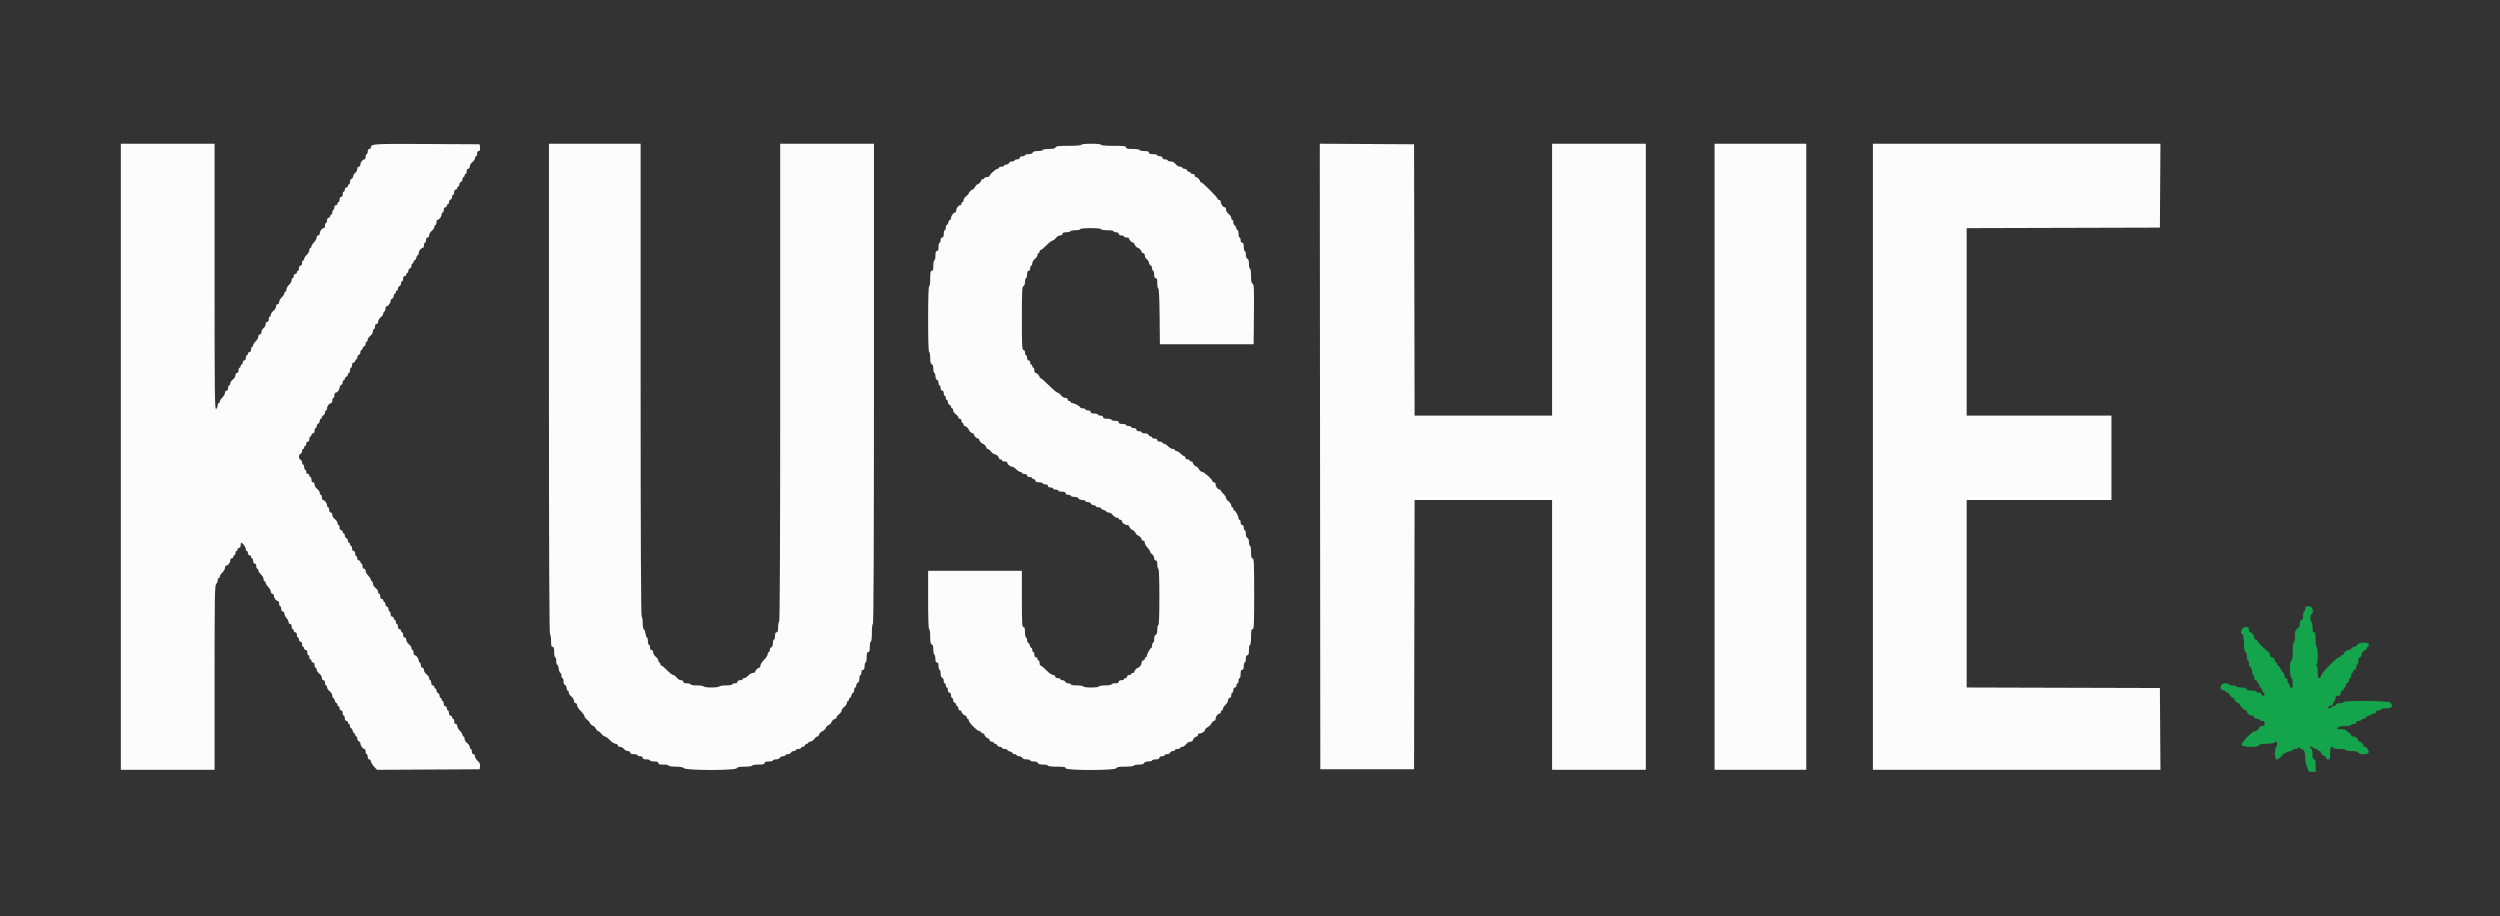 <svg id="svg" version="1.1" xmlns="http://www.w3.org/2000/svg" xmlns:xlink="http://www.w3.org/1999/xlink" width="400" height="146.64" viewBox="0, 0, 400,146.64"><rect x="0" y="0" width="400" height="146.64" fill="#333333" stroke="none"/><g id="svgg"><path id="path0" d="M19.333 73.083 L 19.333 123.167 26.833 123.167 L 34.333 123.167 34.333 108.429 C 34.333 95.550,34.365 93.659,34.583 93.440 C 34.721 93.303,34.833 93.035,34.833 92.845 C 34.833 92.655,34.908 92.500,35.000 92.500 C 35.092 92.500,35.167 92.384,35.167 92.242 C 35.167 92.100,35.354 91.810,35.583 91.598 C 35.813 91.386,36.000 91.052,36.000 90.856 C 36.000 90.660,36.080 90.500,36.179 90.500 C 36.473 90.500,36.833 90.048,36.833 89.679 C 36.833 89.483,36.942 89.333,37.083 89.333 C 37.221 89.333,37.333 89.221,37.333 89.083 C 37.333 88.946,37.408 88.833,37.500 88.833 C 37.592 88.833,37.667 88.683,37.667 88.500 C 37.667 88.317,37.742 88.167,37.833 88.167 C 37.925 88.167,38.000 88.054,38.000 87.917 C 38.000 87.779,38.112 87.667,38.250 87.667 C 38.406 87.667,38.500 87.509,38.500 87.250 C 38.500 87.021,38.537 86.833,38.583 86.833 C 38.804 86.833,39.333 87.539,39.333 87.833 C 39.333 88.017,39.408 88.167,39.500 88.167 C 39.592 88.167,39.667 88.317,39.667 88.500 C 39.667 88.685,39.778 88.833,39.917 88.833 C 40.054 88.833,40.167 88.946,40.167 89.083 C 40.167 89.221,40.242 89.333,40.333 89.333 C 40.425 89.333,40.500 89.521,40.500 89.750 C 40.500 90.009,40.594 90.167,40.750 90.167 C 40.906 90.167,41.000 90.324,41.000 90.583 C 41.000 90.813,41.075 91.000,41.167 91.000 C 41.258 91.000,41.333 91.116,41.333 91.258 C 41.333 91.400,41.521 91.690,41.750 91.902 C 41.979 92.114,42.167 92.448,42.167 92.644 C 42.167 92.840,42.242 93.000,42.333 93.000 C 42.425 93.000,42.500 93.109,42.500 93.242 C 42.500 93.376,42.688 93.672,42.917 93.902 C 43.146 94.131,43.333 94.472,43.333 94.659 C 43.333 94.851,43.443 95.000,43.583 95.000 C 43.725 95.000,43.833 95.149,43.833 95.345 C 43.833 95.714,44.194 96.167,44.488 96.167 C 44.586 96.167,44.667 96.354,44.667 96.583 C 44.667 96.813,44.742 97.000,44.833 97.000 C 44.925 97.000,45.000 97.188,45.000 97.417 C 45.000 97.676,45.094 97.833,45.250 97.833 C 45.391 97.833,45.500 97.982,45.500 98.174 C 45.500 98.361,45.650 98.675,45.833 98.872 C 46.017 99.069,46.167 99.365,46.167 99.531 C 46.167 99.697,46.279 99.833,46.417 99.833 C 46.572 99.833,46.667 99.991,46.667 100.250 C 46.667 100.479,46.742 100.667,46.833 100.667 C 46.925 100.667,47.000 100.779,47.000 100.917 C 47.000 101.054,47.112 101.167,47.250 101.167 C 47.406 101.167,47.500 101.324,47.500 101.583 C 47.500 101.813,47.575 102.000,47.667 102.000 C 47.758 102.000,47.833 102.150,47.833 102.333 C 47.833 102.519,47.944 102.667,48.083 102.667 C 48.239 102.667,48.333 102.824,48.333 103.083 C 48.333 103.313,48.408 103.500,48.500 103.500 C 48.592 103.500,48.667 103.612,48.667 103.750 C 48.667 103.888,48.779 104.000,48.917 104.000 C 49.072 104.000,49.167 104.157,49.167 104.417 C 49.167 104.646,49.242 104.833,49.333 104.833 C 49.425 104.833,49.500 104.983,49.500 105.167 C 49.500 105.350,49.575 105.500,49.667 105.500 C 49.758 105.500,49.833 105.612,49.833 105.750 C 49.833 105.888,49.946 106.000,50.083 106.000 C 50.239 106.000,50.333 106.157,50.333 106.417 C 50.333 106.646,50.408 106.833,50.500 106.833 C 50.592 106.833,50.667 106.973,50.667 107.143 C 50.667 107.314,50.854 107.594,51.083 107.766 C 51.313 107.939,51.500 108.249,51.500 108.456 C 51.500 108.680,51.601 108.833,51.750 108.833 C 51.906 108.833,52.000 108.991,52.000 109.250 C 52.000 109.479,52.075 109.667,52.167 109.667 C 52.258 109.667,52.333 109.806,52.333 109.977 C 52.333 110.147,52.521 110.427,52.750 110.600 C 52.979 110.772,53.167 111.082,53.167 111.290 C 53.167 111.497,53.234 111.667,53.315 111.667 C 53.397 111.667,53.511 111.854,53.568 112.083 C 53.626 112.313,53.747 112.500,53.837 112.500 C 53.926 112.500,54.000 112.612,54.000 112.750 C 54.000 112.888,54.075 113.000,54.167 113.000 C 54.258 113.000,54.333 113.150,54.333 113.333 C 54.333 113.519,54.444 113.667,54.583 113.667 C 54.739 113.667,54.833 113.824,54.833 114.083 C 54.833 114.313,54.908 114.500,55.000 114.500 C 55.092 114.500,55.167 114.688,55.167 114.917 C 55.167 115.176,55.261 115.333,55.417 115.333 C 55.554 115.333,55.667 115.446,55.667 115.583 C 55.667 115.721,55.742 115.833,55.833 115.833 C 55.925 115.833,56.000 115.983,56.000 116.167 C 56.000 116.350,56.074 116.500,56.163 116.500 C 56.253 116.500,56.374 116.687,56.432 116.917 C 56.489 117.146,56.603 117.333,56.685 117.333 C 56.766 117.333,56.833 117.446,56.833 117.583 C 56.833 117.721,56.908 117.833,57.000 117.833 C 57.092 117.833,57.167 117.986,57.167 118.172 C 57.167 118.358,57.279 118.554,57.417 118.606 C 57.554 118.659,57.669 118.826,57.672 118.976 C 57.679 119.322,58.060 119.833,58.310 119.833 C 58.415 119.833,58.500 120.021,58.500 120.250 C 58.500 120.479,58.575 120.667,58.667 120.667 C 58.758 120.667,58.833 120.854,58.833 121.083 C 58.833 121.343,58.928 121.500,59.083 121.500 C 59.221 121.500,59.333 121.633,59.333 121.796 C 59.333 121.959,59.555 122.335,59.825 122.631 L 60.317 123.170 68.534 123.127 L 76.750 123.083 76.805 122.600 C 76.846 122.245,76.746 122.019,76.430 121.747 C 76.194 121.544,76.000 121.218,76.000 121.022 C 76.000 120.817,75.894 120.667,75.750 120.667 C 75.594 120.667,75.500 120.509,75.500 120.250 C 75.500 120.021,75.425 119.833,75.333 119.833 C 75.242 119.833,75.167 119.694,75.167 119.523 C 75.167 119.353,74.979 119.073,74.750 118.900 C 74.521 118.728,74.333 118.418,74.333 118.210 C 74.333 118.003,74.258 117.833,74.167 117.833 C 74.075 117.833,74.000 117.724,74.000 117.591 C 74.000 117.458,73.813 117.161,73.583 116.932 C 73.354 116.703,73.167 116.362,73.167 116.174 C 73.167 115.982,73.057 115.833,72.917 115.833 C 72.761 115.833,72.667 115.676,72.667 115.417 C 72.667 115.188,72.592 115.000,72.500 115.000 C 72.408 115.000,72.333 114.888,72.333 114.750 C 72.333 114.612,72.221 114.500,72.083 114.500 C 71.928 114.500,71.833 114.343,71.833 114.083 C 71.833 113.854,71.758 113.667,71.667 113.667 C 71.575 113.667,71.500 113.517,71.500 113.333 C 71.500 113.148,71.389 113.000,71.250 113.000 C 71.094 113.000,71.000 112.843,71.000 112.583 C 71.000 112.354,70.925 112.167,70.833 112.167 C 70.742 112.167,70.667 112.054,70.667 111.917 C 70.667 111.779,70.592 111.667,70.500 111.667 C 70.408 111.667,70.333 111.514,70.333 111.328 C 70.333 111.142,70.221 110.946,70.083 110.894 C 69.946 110.841,69.833 110.656,69.833 110.482 C 69.833 110.309,69.758 110.167,69.667 110.167 C 69.575 110.167,69.500 110.054,69.500 109.917 C 69.500 109.779,69.387 109.667,69.250 109.667 C 69.094 109.667,69.000 109.509,69.000 109.250 C 69.000 109.021,68.925 108.833,68.833 108.833 C 68.742 108.833,68.667 108.694,68.667 108.523 C 68.667 108.353,68.479 108.073,68.250 107.900 C 68.021 107.728,67.833 107.418,67.833 107.210 C 67.833 106.986,67.732 106.833,67.583 106.833 C 67.428 106.833,67.333 106.676,67.333 106.417 C 67.333 106.188,67.258 106.000,67.167 106.000 C 67.075 106.000,66.998 105.869,66.995 105.708 C 66.988 105.348,66.613 104.833,66.357 104.833 C 66.252 104.833,66.167 104.646,66.167 104.417 C 66.167 104.188,66.092 104.000,66.000 104.000 C 65.908 104.000,65.833 103.861,65.833 103.690 C 65.833 103.520,65.646 103.239,65.417 103.067 C 65.187 102.895,65.000 102.585,65.000 102.377 C 65.000 102.153,64.899 102.000,64.750 102.000 C 64.594 102.000,64.500 101.843,64.500 101.583 C 64.500 101.354,64.425 101.167,64.333 101.167 C 64.242 101.167,64.167 101.054,64.167 100.917 C 64.167 100.779,64.054 100.667,63.917 100.667 C 63.761 100.667,63.667 100.509,63.667 100.250 C 63.667 100.021,63.592 99.833,63.500 99.833 C 63.408 99.833,63.333 99.683,63.333 99.500 C 63.333 99.317,63.258 99.167,63.167 99.167 C 63.075 99.167,63.000 99.054,63.000 98.917 C 63.000 98.779,62.887 98.667,62.750 98.667 C 62.594 98.667,62.500 98.509,62.500 98.250 C 62.500 98.021,62.425 97.833,62.333 97.833 C 62.242 97.833,62.167 97.681,62.167 97.495 C 62.167 97.309,62.054 97.113,61.917 97.060 C 61.779 97.008,61.667 96.822,61.667 96.649 C 61.667 96.475,61.592 96.333,61.500 96.333 C 61.408 96.333,61.333 96.221,61.333 96.083 C 61.333 95.946,61.221 95.833,61.083 95.833 C 60.928 95.833,60.833 95.676,60.833 95.417 C 60.833 95.188,60.758 95.000,60.667 95.000 C 60.575 95.000,60.500 94.861,60.500 94.690 C 60.500 94.520,60.313 94.239,60.083 94.067 C 59.854 93.895,59.667 93.585,59.667 93.377 C 59.667 93.170,59.592 93.000,59.500 93.000 C 59.408 93.000,59.333 92.891,59.333 92.758 C 59.333 92.624,59.146 92.328,58.917 92.098 C 58.688 91.869,58.500 91.528,58.500 91.341 C 58.500 91.149,58.391 91.000,58.250 91.000 C 58.094 91.000,58.000 90.843,58.000 90.583 C 58.000 90.354,57.925 90.167,57.833 90.167 C 57.742 90.167,57.667 90.054,57.667 89.917 C 57.667 89.779,57.554 89.667,57.417 89.667 C 57.278 89.667,57.167 89.519,57.167 89.333 C 57.167 89.150,57.092 89.000,57.000 89.000 C 56.908 89.000,56.833 88.813,56.833 88.583 C 56.833 88.324,56.739 88.167,56.583 88.167 C 56.428 88.167,56.333 88.009,56.333 87.750 C 56.333 87.521,56.258 87.333,56.167 87.333 C 56.075 87.333,56.000 87.221,56.000 87.083 C 56.000 86.946,55.925 86.833,55.833 86.833 C 55.742 86.833,55.667 86.691,55.667 86.518 C 55.667 86.344,55.554 86.159,55.417 86.106 C 55.279 86.054,55.167 85.858,55.167 85.672 C 55.167 85.486,55.092 85.333,55.000 85.333 C 54.908 85.333,54.833 85.221,54.833 85.083 C 54.833 84.946,54.721 84.833,54.583 84.833 C 54.428 84.833,54.333 84.676,54.333 84.417 C 54.333 84.188,54.258 84.000,54.167 84.000 C 54.075 84.000,54.000 83.861,54.000 83.690 C 54.000 83.520,53.813 83.239,53.583 83.067 C 53.354 82.895,53.167 82.585,53.167 82.377 C 53.167 82.153,53.065 82.000,52.917 82.000 C 52.761 82.000,52.667 81.843,52.667 81.583 C 52.667 81.354,52.592 81.167,52.500 81.167 C 52.408 81.167,52.331 81.035,52.328 80.875 C 52.321 80.515,51.946 80.000,51.690 80.000 C 51.585 80.000,51.500 79.813,51.500 79.583 C 51.500 79.354,51.425 79.167,51.333 79.167 C 51.242 79.167,51.167 79.027,51.167 78.857 C 51.167 78.686,50.979 78.406,50.750 78.234 C 50.521 78.061,50.333 77.751,50.333 77.544 C 50.333 77.320,50.232 77.167,50.083 77.167 C 49.928 77.167,49.833 77.009,49.833 76.750 C 49.833 76.521,49.758 76.333,49.667 76.333 C 49.575 76.333,49.500 76.221,49.500 76.083 C 49.500 75.946,49.387 75.833,49.250 75.833 C 49.111 75.833,49.000 75.685,49.000 75.500 C 49.000 75.317,48.925 75.167,48.833 75.167 C 48.742 75.167,48.667 74.979,48.667 74.750 C 48.667 74.521,48.592 74.333,48.500 74.333 C 48.408 74.333,48.333 74.181,48.333 73.995 C 48.333 73.809,48.221 73.613,48.083 73.560 C 47.946 73.508,47.833 73.293,47.833 73.083 C 47.833 72.874,47.946 72.659,48.083 72.606 C 48.221 72.554,48.333 72.358,48.333 72.172 C 48.333 71.986,48.408 71.833,48.500 71.833 C 48.592 71.833,48.667 71.721,48.667 71.583 C 48.667 71.446,48.742 71.333,48.833 71.333 C 48.925 71.333,49.000 71.183,49.000 71.000 C 49.000 70.815,49.111 70.667,49.250 70.667 C 49.406 70.667,49.500 70.509,49.500 70.250 C 49.500 70.021,49.575 69.833,49.667 69.833 C 49.758 69.833,49.833 69.721,49.833 69.583 C 49.833 69.446,49.946 69.333,50.083 69.333 C 50.239 69.333,50.333 69.176,50.333 68.917 C 50.333 68.688,50.408 68.500,50.500 68.500 C 50.592 68.500,50.667 68.358,50.667 68.184 C 50.667 68.011,50.779 67.826,50.917 67.773 C 51.054 67.720,51.167 67.525,51.167 67.339 C 51.167 67.152,51.242 67.000,51.333 67.000 C 51.425 67.000,51.500 66.896,51.500 66.768 C 51.500 66.640,51.612 66.492,51.750 66.440 C 51.887 66.387,52.000 66.191,52.000 66.005 C 52.000 65.819,52.075 65.667,52.167 65.667 C 52.258 65.667,52.333 65.511,52.333 65.321 C 52.333 64.952,52.694 64.500,52.988 64.500 C 53.086 64.500,53.167 64.313,53.167 64.083 C 53.167 63.854,53.242 63.667,53.333 63.667 C 53.425 63.667,53.500 63.479,53.500 63.250 C 53.500 63.021,53.580 62.833,53.679 62.833 C 53.967 62.833,54.333 62.384,54.333 62.030 C 54.333 61.850,54.446 61.659,54.583 61.606 C 54.721 61.554,54.833 61.358,54.833 61.172 C 54.833 60.986,54.908 60.833,55.000 60.833 C 55.092 60.833,55.167 60.729,55.167 60.601 C 55.167 60.473,55.279 60.326,55.417 60.273 C 55.554 60.220,55.667 60.062,55.667 59.922 C 55.667 59.782,55.742 59.667,55.833 59.667 C 55.925 59.667,56.000 59.479,56.000 59.250 C 56.000 59.021,56.075 58.833,56.167 58.833 C 56.258 58.833,56.333 58.646,56.333 58.417 C 56.333 58.157,56.428 58.000,56.583 58.000 C 56.721 58.000,56.833 57.887,56.833 57.750 C 56.833 57.612,56.908 57.500,57.000 57.500 C 57.092 57.500,57.167 57.358,57.167 57.184 C 57.167 57.011,57.279 56.826,57.417 56.773 C 57.554 56.720,57.667 56.525,57.667 56.339 C 57.667 56.152,57.742 56.000,57.833 56.000 C 57.925 56.000,58.000 55.896,58.000 55.768 C 58.000 55.640,58.112 55.492,58.250 55.440 C 58.387 55.387,58.500 55.191,58.500 55.005 C 58.500 54.819,58.575 54.667,58.667 54.667 C 58.758 54.667,58.833 54.527,58.833 54.357 C 58.833 54.186,59.021 53.906,59.250 53.734 C 59.479 53.561,59.667 53.251,59.667 53.044 C 59.667 52.836,59.742 52.667,59.833 52.667 C 59.925 52.667,60.000 52.479,60.000 52.250 C 60.000 51.991,60.094 51.833,60.250 51.833 C 60.399 51.833,60.500 51.680,60.500 51.456 C 60.500 51.249,60.687 50.939,60.917 50.766 C 61.146 50.594,61.333 50.314,61.333 50.143 C 61.333 49.973,61.408 49.833,61.500 49.833 C 61.592 49.833,61.667 49.646,61.667 49.417 C 61.667 49.188,61.752 49.000,61.857 49.000 C 62.107 49.000,62.488 48.488,62.495 48.143 C 62.498 47.992,62.612 47.826,62.750 47.773 C 62.887 47.720,63.000 47.525,63.000 47.339 C 63.000 47.152,63.075 47.000,63.167 47.000 C 63.258 47.000,63.333 46.887,63.333 46.750 C 63.333 46.612,63.408 46.500,63.500 46.500 C 63.592 46.500,63.667 46.358,63.667 46.184 C 63.667 46.011,63.779 45.826,63.917 45.773 C 64.054 45.720,64.167 45.525,64.167 45.339 C 64.167 45.152,64.242 45.000,64.333 45.000 C 64.425 45.000,64.500 44.813,64.500 44.583 C 64.500 44.324,64.594 44.167,64.750 44.167 C 64.887 44.167,65.000 44.054,65.000 43.917 C 65.000 43.779,65.075 43.667,65.167 43.667 C 65.258 43.667,65.333 43.525,65.333 43.351 C 65.333 43.178,65.446 42.992,65.583 42.940 C 65.721 42.887,65.833 42.691,65.833 42.505 C 65.833 42.319,65.908 42.167,66.000 42.167 C 66.092 42.167,66.167 42.054,66.167 41.917 C 66.167 41.779,66.240 41.667,66.330 41.667 C 66.420 41.667,66.541 41.479,66.598 41.250 C 66.656 41.021,66.770 40.833,66.851 40.833 C 66.933 40.833,67.000 40.678,67.000 40.488 C 67.000 40.119,67.361 39.667,67.655 39.667 C 67.753 39.667,67.833 39.479,67.833 39.250 C 67.833 39.021,67.908 38.833,68.000 38.833 C 68.092 38.833,68.167 38.646,68.167 38.417 C 68.167 38.157,68.261 38.000,68.417 38.000 C 68.565 38.000,68.667 37.847,68.667 37.623 C 68.667 37.415,68.854 37.105,69.083 36.933 C 69.313 36.761,69.500 36.480,69.500 36.310 C 69.500 36.139,69.575 36.000,69.667 36.000 C 69.758 36.000,69.833 35.813,69.833 35.583 C 69.833 35.354,69.919 35.167,70.023 35.167 C 70.279 35.167,70.655 34.652,70.661 34.292 C 70.664 34.131,70.742 34.000,70.833 34.000 C 70.925 34.000,71.000 33.813,71.000 33.583 C 71.000 33.324,71.094 33.167,71.250 33.167 C 71.387 33.167,71.500 33.054,71.500 32.917 C 71.500 32.779,71.575 32.667,71.667 32.667 C 71.758 32.667,71.833 32.525,71.833 32.351 C 71.833 32.178,71.946 31.992,72.083 31.940 C 72.221 31.887,72.333 31.691,72.333 31.505 C 72.333 31.319,72.408 31.167,72.500 31.167 C 72.592 31.167,72.667 30.979,72.667 30.750 C 72.667 30.491,72.761 30.333,72.917 30.333 C 73.054 30.333,73.167 30.221,73.167 30.083 C 73.167 29.946,73.242 29.833,73.333 29.833 C 73.425 29.833,73.500 29.691,73.500 29.518 C 73.500 29.344,73.613 29.159,73.750 29.106 C 73.887 29.054,74.000 28.858,74.000 28.672 C 74.000 28.486,74.075 28.333,74.167 28.333 C 74.258 28.333,74.333 28.221,74.333 28.083 C 74.333 27.946,74.408 27.833,74.500 27.833 C 74.592 27.833,74.667 27.646,74.667 27.417 C 74.667 27.157,74.761 27.000,74.917 27.000 C 75.065 27.000,75.167 26.847,75.167 26.623 C 75.167 26.415,75.354 26.105,75.583 25.933 C 75.813 25.761,76.000 25.480,76.000 25.310 C 76.000 25.139,76.075 25.000,76.167 25.000 C 76.258 25.000,76.333 24.813,76.333 24.583 C 76.333 24.317,76.427 24.167,76.594 24.167 C 76.787 24.167,76.841 24.027,76.802 23.625 L 76.750 23.083 68.281 23.040 C 59.489 22.995,59.333 23.006,59.333 23.655 C 59.333 23.753,59.221 23.833,59.083 23.833 C 58.928 23.833,58.833 23.991,58.833 24.250 C 58.833 24.479,58.758 24.667,58.667 24.667 C 58.575 24.667,58.500 24.854,58.500 25.083 C 58.500 25.313,58.420 25.500,58.321 25.500 C 58.027 25.500,57.667 25.952,57.667 26.321 C 57.667 26.517,57.558 26.667,57.417 26.667 C 57.268 26.667,57.167 26.820,57.167 27.047 C 57.167 27.255,57.017 27.535,56.833 27.667 C 56.650 27.799,56.500 28.043,56.500 28.209 C 56.500 28.375,56.387 28.554,56.250 28.606 C 56.112 28.659,56.000 28.882,56.000 29.101 C 56.000 29.321,55.925 29.500,55.833 29.500 C 55.742 29.500,55.667 29.613,55.667 29.750 C 55.667 29.887,55.554 30.000,55.417 30.000 C 55.278 30.000,55.167 30.148,55.167 30.333 C 55.167 30.517,55.092 30.667,55.000 30.667 C 54.908 30.667,54.833 30.854,54.833 31.083 C 54.833 31.343,54.739 31.500,54.583 31.500 C 54.428 31.500,54.333 31.657,54.333 31.917 C 54.333 32.146,54.258 32.333,54.167 32.333 C 54.075 32.333,54.000 32.446,54.000 32.583 C 54.000 32.721,53.887 32.833,53.750 32.833 C 53.612 32.833,53.500 32.979,53.500 33.157 C 53.500 33.335,53.425 33.527,53.333 33.583 C 53.242 33.640,53.167 33.832,53.167 34.010 C 53.167 34.188,53.092 34.333,53.000 34.333 C 52.908 34.333,52.833 34.446,52.833 34.583 C 52.833 34.721,52.721 34.833,52.583 34.833 C 52.428 34.833,52.333 34.991,52.333 35.250 C 52.333 35.479,52.258 35.667,52.167 35.667 C 52.075 35.667,52.000 35.854,52.000 36.083 C 52.000 36.313,51.920 36.500,51.821 36.500 C 51.527 36.500,51.167 36.952,51.167 37.321 C 51.167 37.517,51.058 37.667,50.917 37.667 C 50.776 37.667,50.667 37.816,50.667 38.008 C 50.667 38.195,50.479 38.536,50.250 38.765 C 50.021 38.994,49.833 39.291,49.833 39.424 C 49.833 39.558,49.758 39.667,49.667 39.667 C 49.575 39.667,49.500 39.827,49.500 40.023 C 49.500 40.218,49.313 40.552,49.083 40.765 C 48.854 40.977,48.667 41.267,48.667 41.409 C 48.667 41.551,48.592 41.667,48.500 41.667 C 48.408 41.667,48.333 41.854,48.333 42.083 C 48.333 42.343,48.239 42.500,48.083 42.500 C 47.928 42.500,47.833 42.657,47.833 42.917 C 47.833 43.146,47.758 43.333,47.667 43.333 C 47.575 43.333,47.500 43.446,47.500 43.583 C 47.500 43.721,47.387 43.833,47.250 43.833 C 47.111 43.833,47.000 43.981,47.000 44.167 C 47.000 44.350,46.925 44.500,46.833 44.500 C 46.742 44.500,46.667 44.654,46.667 44.841 C 46.667 45.029,46.479 45.356,46.250 45.569 C 46.021 45.781,45.833 46.115,45.833 46.311 C 45.833 46.507,45.758 46.667,45.667 46.667 C 45.575 46.667,45.500 46.783,45.500 46.925 C 45.500 47.067,45.313 47.356,45.083 47.569 C 44.854 47.781,44.667 48.115,44.667 48.311 C 44.667 48.516,44.561 48.667,44.417 48.667 C 44.268 48.667,44.167 48.820,44.167 49.044 C 44.167 49.251,43.979 49.561,43.750 49.734 C 43.521 49.906,43.333 50.186,43.333 50.357 C 43.333 50.527,43.258 50.667,43.167 50.667 C 43.075 50.667,43.000 50.854,43.000 51.083 C 43.000 51.343,42.906 51.500,42.750 51.500 C 42.601 51.500,42.500 51.653,42.500 51.880 C 42.500 52.089,42.350 52.368,42.167 52.500 C 41.983 52.632,41.833 52.911,41.833 53.120 C 41.833 53.347,41.732 53.500,41.583 53.500 C 41.439 53.500,41.333 53.651,41.333 53.856 C 41.333 54.052,41.146 54.386,40.917 54.598 C 40.688 54.810,40.500 55.100,40.500 55.242 C 40.500 55.384,40.425 55.500,40.333 55.500 C 40.242 55.500,40.167 55.688,40.167 55.917 C 40.167 56.176,40.072 56.333,39.917 56.333 C 39.779 56.333,39.667 56.446,39.667 56.583 C 39.667 56.721,39.592 56.833,39.500 56.833 C 39.408 56.833,39.333 57.021,39.333 57.250 C 39.333 57.509,39.239 57.667,39.083 57.667 C 38.944 57.667,38.833 57.815,38.833 58.000 C 38.833 58.183,38.758 58.333,38.667 58.333 C 38.575 58.333,38.500 58.446,38.500 58.583 C 38.500 58.721,38.425 58.833,38.333 58.833 C 38.242 58.833,38.167 59.021,38.167 59.250 C 38.167 59.509,38.072 59.667,37.917 59.667 C 37.768 59.667,37.667 59.820,37.667 60.044 C 37.667 60.251,37.479 60.561,37.250 60.734 C 37.021 60.906,36.833 61.186,36.833 61.357 C 36.833 61.527,36.758 61.667,36.667 61.667 C 36.575 61.667,36.500 61.854,36.500 62.083 C 36.500 62.343,36.406 62.500,36.250 62.500 C 36.109 62.500,36.000 62.649,36.000 62.841 C 36.000 63.028,35.813 63.369,35.583 63.598 C 35.354 63.828,35.167 64.124,35.167 64.258 C 35.167 64.391,35.092 64.500,35.000 64.500 C 34.908 64.500,34.833 64.655,34.833 64.845 C 34.833 65.035,34.721 65.303,34.583 65.440 C 34.361 65.663,34.333 63.319,34.333 44.345 L 34.333 23.000 26.833 23.000 L 19.333 23.000 19.333 73.083 M87.833 62.250 C 87.833 88.306,87.889 101.500,88.000 101.500 C 88.093 101.500,88.167 101.944,88.167 102.500 C 88.167 103.278,88.222 103.500,88.417 103.500 C 88.606 103.500,88.667 103.704,88.667 104.333 C 88.667 104.792,88.742 105.167,88.833 105.167 C 88.925 105.167,89.000 105.429,89.000 105.750 C 89.000 106.071,89.065 106.333,89.145 106.333 C 89.225 106.333,89.339 106.633,89.397 107.000 C 89.456 107.367,89.578 107.667,89.669 107.667 C 89.759 107.667,89.833 107.854,89.833 108.083 C 89.833 108.313,89.908 108.500,90.000 108.500 C 90.092 108.500,90.167 108.727,90.167 109.005 C 90.167 109.301,90.271 109.550,90.417 109.606 C 90.554 109.659,90.667 109.882,90.667 110.101 C 90.667 110.321,90.742 110.500,90.833 110.500 C 90.925 110.500,91.000 110.639,91.000 110.810 C 91.000 110.980,91.188 111.261,91.417 111.433 C 91.646 111.605,91.833 111.915,91.833 112.123 C 91.833 112.347,91.935 112.500,92.083 112.500 C 92.226 112.500,92.333 112.650,92.333 112.847 C 92.333 113.038,92.596 113.449,92.917 113.761 C 93.237 114.073,93.500 114.436,93.500 114.568 C 93.500 114.701,93.688 114.957,93.917 115.137 C 94.146 115.317,94.333 115.515,94.333 115.578 C 94.333 115.743,94.784 116.167,94.960 116.167 C 95.043 116.167,95.211 116.354,95.333 116.583 C 95.456 116.813,95.638 117.000,95.739 117.000 C 95.839 117.000,96.062 117.188,96.234 117.417 C 96.406 117.646,96.654 117.833,96.785 117.833 C 96.915 117.833,97.270 118.096,97.573 118.417 C 97.875 118.737,98.283 119.000,98.478 119.000 C 98.683 119.000,98.833 119.106,98.833 119.250 C 98.833 119.399,98.987 119.500,99.213 119.500 C 99.422 119.500,99.701 119.650,99.833 119.833 C 99.965 120.017,100.245 120.167,100.453 120.167 C 100.680 120.167,100.833 120.268,100.833 120.417 C 100.833 120.591,101.009 120.667,101.417 120.667 C 101.737 120.667,102.000 120.742,102.000 120.833 C 102.000 120.925,102.188 121.000,102.417 121.000 C 102.676 121.000,102.833 121.094,102.833 121.250 C 102.833 121.425,103.009 121.500,103.417 121.500 C 103.737 121.500,104.000 121.575,104.000 121.667 C 104.000 121.758,104.300 121.833,104.667 121.833 C 105.148 121.833,105.333 121.903,105.333 122.083 C 105.333 122.272,105.537 122.333,106.167 122.333 C 106.625 122.333,107.000 122.408,107.000 122.500 C 107.000 122.594,107.476 122.667,108.095 122.667 C 108.847 122.667,109.269 122.745,109.440 122.917 C 109.814 123.290,117.750 123.290,117.894 122.917 C 117.966 122.727,118.273 122.667,119.161 122.667 C 119.832 122.667,120.333 122.595,120.333 122.500 C 120.333 122.407,120.778 122.333,121.333 122.333 C 122.111 122.333,122.333 122.278,122.333 122.083 C 122.333 121.903,122.519 121.833,123.000 121.833 C 123.367 121.833,123.667 121.758,123.667 121.667 C 123.667 121.575,123.894 121.500,124.172 121.500 C 124.467 121.500,124.717 121.396,124.773 121.250 C 124.826 121.112,125.048 121.000,125.268 121.000 C 125.487 121.000,125.667 120.925,125.667 120.833 C 125.667 120.742,125.846 120.667,126.066 120.667 C 126.285 120.667,126.508 120.554,126.560 120.417 C 126.613 120.279,126.809 120.167,126.995 120.167 C 127.181 120.167,127.333 120.092,127.333 120.000 C 127.333 119.908,127.521 119.833,127.750 119.833 C 127.979 119.833,128.167 119.758,128.167 119.667 C 128.167 119.575,128.282 119.500,128.422 119.500 C 128.562 119.500,128.720 119.388,128.773 119.250 C 128.826 119.113,128.973 119.000,129.101 119.000 C 129.229 119.000,129.333 118.925,129.333 118.833 C 129.333 118.742,129.473 118.667,129.643 118.667 C 129.814 118.667,130.094 118.479,130.266 118.250 C 130.438 118.021,130.674 117.833,130.790 117.833 C 130.905 117.833,131.000 117.753,131.000 117.655 C 131.000 117.461,131.410 117.000,131.583 117.000 C 131.744 117.000,132.167 116.546,132.167 116.373 C 132.167 116.291,132.354 116.123,132.583 116.000 C 132.813 115.877,133.000 115.709,133.000 115.627 C 133.000 115.419,133.438 115.000,133.655 115.000 C 133.753 115.000,133.833 114.905,133.833 114.790 C 133.833 114.674,134.021 114.438,134.250 114.266 C 134.479 114.094,134.667 113.832,134.667 113.683 C 134.667 113.534,134.854 113.272,135.083 113.100 C 135.313 112.927,135.500 112.647,135.500 112.477 C 135.500 112.306,135.575 112.167,135.667 112.167 C 135.758 112.167,135.833 112.054,135.833 111.917 C 135.833 111.779,135.900 111.667,135.982 111.667 C 136.064 111.667,136.178 111.479,136.235 111.250 C 136.293 111.021,136.413 110.833,136.503 110.833 C 136.593 110.833,136.667 110.646,136.667 110.417 C 136.667 110.188,136.742 110.000,136.833 110.000 C 136.925 110.000,137.000 109.848,137.000 109.661 C 137.000 109.475,137.112 109.280,137.250 109.227 C 137.404 109.168,137.500 108.914,137.500 108.566 C 137.500 108.254,137.575 108.000,137.667 108.000 C 137.758 108.000,137.833 107.813,137.833 107.583 C 137.833 107.324,137.928 107.167,138.083 107.167 C 138.258 107.167,138.333 106.991,138.333 106.583 C 138.333 106.263,138.408 106.000,138.500 106.000 C 138.592 106.000,138.667 105.625,138.667 105.167 C 138.667 104.537,138.728 104.333,138.917 104.333 C 139.106 104.333,139.167 104.130,139.167 103.500 C 139.167 103.042,139.242 102.667,139.333 102.667 C 139.431 102.667,139.500 102.083,139.500 101.250 C 139.500 100.417,139.569 99.833,139.667 99.833 C 139.777 99.833,139.833 86.917,139.833 61.417 L 139.833 23.000 132.333 23.000 L 124.833 23.000 124.833 61.250 C 124.833 86.639,124.777 99.500,124.667 99.500 C 124.575 99.500,124.500 99.875,124.500 100.333 C 124.500 100.963,124.439 101.167,124.250 101.167 C 124.075 101.167,124.000 101.343,124.000 101.750 C 124.000 102.071,123.925 102.333,123.833 102.333 C 123.742 102.333,123.667 102.588,123.667 102.899 C 123.667 103.248,123.571 103.501,123.417 103.560 C 123.279 103.613,123.167 103.809,123.167 103.995 C 123.167 104.181,123.092 104.333,123.000 104.333 C 122.908 104.333,122.833 104.485,122.833 104.670 C 122.833 104.855,122.571 105.261,122.250 105.572 C 121.929 105.884,121.667 106.295,121.667 106.486 C 121.667 106.677,121.586 106.833,121.488 106.833 C 121.257 106.833,120.833 107.257,120.833 107.488 C 120.833 107.586,120.673 107.667,120.477 107.667 C 120.282 107.667,119.948 107.854,119.735 108.083 C 119.523 108.313,119.233 108.500,119.091 108.500 C 118.949 108.500,118.833 108.575,118.833 108.667 C 118.833 108.758,118.646 108.833,118.417 108.833 C 118.157 108.833,118.000 108.928,118.000 109.083 C 118.000 109.239,117.843 109.333,117.583 109.333 C 117.354 109.333,117.167 109.408,117.167 109.500 C 117.167 109.592,116.726 109.667,116.177 109.667 C 115.632 109.667,115.140 109.742,115.083 109.833 C 115.027 109.925,114.464 110.000,113.833 110.000 C 113.202 110.000,112.640 109.925,112.583 109.833 C 112.527 109.742,112.035 109.667,111.490 109.667 C 110.941 109.667,110.500 109.592,110.500 109.500 C 110.500 109.408,110.237 109.333,109.917 109.333 C 109.509 109.333,109.333 109.258,109.333 109.083 C 109.333 108.935,109.180 108.833,108.956 108.833 C 108.749 108.833,108.439 108.646,108.266 108.417 C 108.094 108.187,107.842 108.000,107.707 108.000 C 107.571 108.000,107.137 107.662,106.741 107.250 C 106.346 106.837,105.943 106.500,105.845 106.500 C 105.747 106.500,105.667 106.388,105.667 106.250 C 105.667 106.112,105.592 106.000,105.500 106.000 C 105.408 106.000,105.333 105.861,105.333 105.690 C 105.333 105.520,105.146 105.239,104.917 105.067 C 104.687 104.895,104.500 104.585,104.500 104.377 C 104.500 104.153,104.399 104.000,104.250 104.000 C 104.094 104.000,104.000 103.843,104.000 103.583 C 104.000 103.354,103.925 103.167,103.833 103.167 C 103.742 103.167,103.667 102.904,103.667 102.583 C 103.667 102.263,103.601 102.000,103.521 102.000 C 103.441 102.000,103.328 101.700,103.269 101.333 C 103.211 100.967,103.089 100.667,102.998 100.667 C 102.907 100.667,102.833 100.217,102.833 99.667 C 102.833 99.111,102.759 98.667,102.667 98.667 C 102.556 98.667,102.500 85.944,102.500 60.833 L 102.500 23.000 95.167 23.000 L 87.833 23.000 87.833 62.250 M173.000 23.167 C 173.000 23.269,172.220 23.333,170.995 23.333 C 169.366 23.333,168.972 23.380,168.894 23.583 C 168.823 23.766,168.535 23.833,167.816 23.833 C 167.272 23.833,166.833 23.908,166.833 24.000 C 166.833 24.092,166.493 24.167,166.078 24.167 C 165.561 24.167,165.293 24.245,165.227 24.417 C 165.168 24.571,164.914 24.667,164.566 24.667 C 164.254 24.667,164.000 24.742,164.000 24.833 C 164.000 24.925,163.813 25.000,163.583 25.000 C 163.324 25.000,163.167 25.094,163.167 25.250 C 163.167 25.406,163.009 25.500,162.750 25.500 C 162.521 25.500,162.333 25.575,162.333 25.667 C 162.333 25.758,162.154 25.833,161.934 25.833 C 161.715 25.833,161.492 25.946,161.440 26.083 C 161.387 26.221,161.191 26.333,161.005 26.333 C 160.819 26.333,160.667 26.408,160.667 26.500 C 160.667 26.592,160.479 26.667,160.250 26.667 C 160.021 26.667,159.833 26.742,159.833 26.833 C 159.833 26.925,159.740 27.001,159.625 27.003 C 159.351 27.006,158.333 27.908,158.333 28.147 C 158.333 28.249,158.146 28.333,157.917 28.333 C 157.688 28.333,157.500 28.408,157.500 28.500 C 157.500 28.592,157.387 28.667,157.250 28.667 C 157.112 28.667,157.000 28.747,157.000 28.845 C 157.000 29.062,156.581 29.500,156.373 29.500 C 156.291 29.500,156.123 29.688,156.000 29.917 C 155.877 30.146,155.709 30.333,155.627 30.333 C 155.438 30.333,155.000 30.763,155.000 30.949 C 155.000 31.025,154.813 31.228,154.583 31.400 C 154.354 31.573,154.167 31.853,154.167 32.023 C 154.167 32.194,154.092 32.333,154.000 32.333 C 153.908 32.333,153.833 32.446,153.833 32.583 C 153.833 32.721,153.753 32.833,153.655 32.833 C 153.361 32.833,153.000 33.286,153.000 33.655 C 153.000 33.845,152.915 34.000,152.810 34.000 C 152.554 34.000,152.179 34.515,152.172 34.875 C 152.169 35.035,152.093 35.167,152.003 35.167 C 151.913 35.167,151.793 35.354,151.735 35.583 C 151.678 35.813,151.564 36.000,151.482 36.000 C 151.400 36.000,151.333 36.188,151.333 36.417 C 151.333 36.646,151.258 36.833,151.167 36.833 C 151.075 36.833,151.000 37.096,151.000 37.417 C 151.000 37.824,150.925 38.000,150.750 38.000 C 150.594 38.000,150.500 38.157,150.500 38.417 C 150.500 38.646,150.425 38.833,150.333 38.833 C 150.242 38.833,150.167 39.133,150.167 39.500 C 150.167 39.981,150.097 40.167,149.917 40.167 C 149.731 40.167,149.667 40.361,149.667 40.917 C 149.667 41.329,149.592 41.667,149.500 41.667 C 149.408 41.667,149.333 42.042,149.333 42.500 C 149.333 43.130,149.272 43.333,149.083 43.333 C 148.883 43.333,148.833 43.583,148.833 44.583 C 148.833 45.306,148.763 45.833,148.667 45.833 C 148.559 45.833,148.500 47.694,148.500 51.083 C 148.500 54.472,148.559 56.333,148.667 56.333 C 148.758 56.333,148.833 56.748,148.833 57.255 C 148.833 57.921,148.903 58.204,149.083 58.273 C 149.246 58.336,149.333 58.595,149.333 59.018 C 149.333 59.375,149.408 59.667,149.500 59.667 C 149.592 59.667,149.667 59.894,149.667 60.172 C 149.667 60.467,149.771 60.717,149.917 60.773 C 150.054 60.826,150.167 61.048,150.167 61.268 C 150.167 61.487,150.242 61.667,150.333 61.667 C 150.425 61.667,150.500 61.854,150.500 62.083 C 150.500 62.343,150.594 62.500,150.750 62.500 C 150.906 62.500,151.000 62.657,151.000 62.917 C 151.000 63.146,151.075 63.333,151.167 63.333 C 151.258 63.333,151.333 63.483,151.333 63.667 C 151.333 63.850,151.408 64.000,151.500 64.000 C 151.592 64.000,151.667 64.152,151.667 64.339 C 151.667 64.525,151.779 64.720,151.917 64.773 C 152.054 64.826,152.167 64.973,152.167 65.101 C 152.167 65.229,152.242 65.333,152.333 65.333 C 152.425 65.333,152.500 65.473,152.500 65.643 C 152.500 65.814,152.688 66.094,152.917 66.266 C 153.146 66.438,153.333 66.674,153.333 66.790 C 153.333 66.905,153.446 67.000,153.583 67.000 C 153.722 67.000,153.833 67.148,153.833 67.333 C 153.833 67.517,153.908 67.667,154.000 67.667 C 154.092 67.667,154.167 67.779,154.167 67.917 C 154.167 68.054,154.247 68.167,154.345 68.167 C 154.539 68.167,155.000 68.577,155.000 68.750 C 155.000 68.923,155.461 69.333,155.655 69.333 C 155.753 69.333,155.833 69.414,155.833 69.512 C 155.833 69.743,156.257 70.167,156.488 70.167 C 156.586 70.167,156.667 70.247,156.667 70.345 C 156.667 70.539,157.077 71.000,157.250 71.000 C 157.423 71.000,157.833 71.461,157.833 71.655 C 157.833 71.753,157.928 71.833,158.044 71.833 C 158.160 71.833,158.395 72.021,158.567 72.250 C 158.739 72.479,158.987 72.667,159.119 72.667 C 159.399 72.667,159.833 73.065,159.833 73.321 C 159.833 73.420,159.946 73.500,160.083 73.500 C 160.221 73.500,160.333 73.575,160.333 73.667 C 160.333 73.758,160.521 73.833,160.750 73.833 C 160.979 73.833,161.167 73.914,161.167 74.012 C 161.167 74.286,161.609 74.667,161.927 74.667 C 162.084 74.667,162.386 74.854,162.598 75.083 C 162.810 75.312,163.100 75.500,163.242 75.500 C 163.384 75.500,163.500 75.575,163.500 75.667 C 163.500 75.758,163.688 75.833,163.917 75.833 C 164.176 75.833,164.333 75.928,164.333 76.083 C 164.333 76.239,164.491 76.333,164.750 76.333 C 164.979 76.333,165.167 76.408,165.167 76.500 C 165.167 76.592,165.279 76.667,165.417 76.667 C 165.554 76.667,165.667 76.779,165.667 76.917 C 165.667 77.091,165.843 77.167,166.250 77.167 C 166.571 77.167,166.833 77.242,166.833 77.333 C 166.833 77.425,167.021 77.500,167.250 77.500 C 167.509 77.500,167.667 77.594,167.667 77.750 C 167.667 77.906,167.824 78.000,168.083 78.000 C 168.313 78.000,168.500 78.075,168.500 78.167 C 168.500 78.258,168.688 78.333,168.917 78.333 C 169.146 78.333,169.333 78.408,169.333 78.500 C 169.333 78.592,169.596 78.667,169.917 78.667 C 170.324 78.667,170.500 78.742,170.500 78.917 C 170.500 79.072,170.657 79.167,170.917 79.167 C 171.146 79.167,171.333 79.242,171.333 79.333 C 171.333 79.425,171.588 79.500,171.899 79.500 C 172.248 79.500,172.501 79.596,172.560 79.750 C 172.616 79.896,172.866 80.000,173.161 80.000 C 173.439 80.000,173.667 80.075,173.667 80.167 C 173.667 80.258,173.846 80.333,174.066 80.333 C 174.285 80.333,174.508 80.446,174.560 80.583 C 174.613 80.721,174.809 80.833,174.995 80.833 C 175.181 80.833,175.333 80.908,175.333 81.000 C 175.333 81.092,175.521 81.167,175.750 81.167 C 175.979 81.167,176.167 81.240,176.167 81.330 C 176.167 81.420,176.354 81.541,176.583 81.598 C 176.813 81.656,177.000 81.770,177.000 81.851 C 177.000 81.933,177.170 82.000,177.377 82.000 C 177.585 82.000,177.895 82.187,178.067 82.417 C 178.239 82.646,178.520 82.833,178.690 82.833 C 178.861 82.833,179.000 82.908,179.000 83.000 C 179.000 83.092,179.112 83.167,179.250 83.167 C 179.387 83.167,179.500 83.247,179.500 83.345 C 179.500 83.639,179.952 84.000,180.321 84.000 C 180.511 84.000,180.667 84.080,180.667 84.179 C 180.667 84.396,181.085 84.833,181.293 84.833 C 181.376 84.833,181.544 85.021,181.667 85.250 C 181.789 85.479,181.957 85.667,182.040 85.667 C 182.248 85.667,182.667 86.104,182.667 86.321 C 182.667 86.420,182.779 86.500,182.917 86.500 C 183.057 86.500,183.167 86.649,183.167 86.841 C 183.167 87.028,183.354 87.369,183.583 87.598 C 183.813 87.828,184.000 88.108,184.000 88.221 C 184.000 88.334,184.150 88.535,184.333 88.667 C 184.517 88.799,184.667 89.078,184.667 89.287 C 184.667 89.513,184.768 89.667,184.917 89.667 C 185.097 89.667,185.167 89.852,185.167 90.333 C 185.167 90.700,185.242 91.000,185.333 91.000 C 185.440 91.000,185.500 92.611,185.500 95.500 C 185.500 98.389,185.440 100.000,185.333 100.000 C 185.242 100.000,185.167 100.329,185.167 100.732 C 185.167 101.229,185.086 101.495,184.917 101.560 C 184.760 101.620,184.667 101.875,184.667 102.245 C 184.667 102.568,184.592 102.833,184.500 102.833 C 184.408 102.833,184.333 103.021,184.333 103.250 C 184.333 103.479,184.277 103.667,184.208 103.668 C 184.041 103.669,183.500 104.633,183.500 104.930 C 183.500 105.060,183.425 105.167,183.333 105.167 C 183.242 105.167,183.167 105.279,183.167 105.417 C 183.167 105.554,183.054 105.667,182.917 105.667 C 182.775 105.667,182.667 105.816,182.667 106.012 C 182.667 106.339,182.315 106.833,182.083 106.833 C 181.910 106.833,181.500 107.294,181.500 107.488 C 181.500 107.586,181.387 107.667,181.250 107.667 C 181.112 107.667,181.000 107.742,181.000 107.833 C 181.000 107.925,180.850 108.000,180.667 108.000 C 180.481 108.000,180.333 108.111,180.333 108.250 C 180.333 108.388,180.221 108.500,180.083 108.500 C 179.946 108.500,179.833 108.575,179.833 108.667 C 179.833 108.758,179.646 108.833,179.417 108.833 C 179.157 108.833,179.000 108.928,179.000 109.083 C 179.000 109.258,178.824 109.333,178.417 109.333 C 178.096 109.333,177.833 109.408,177.833 109.500 C 177.833 109.593,177.389 109.667,176.833 109.667 C 176.278 109.667,175.833 109.741,175.833 109.833 C 175.833 109.930,175.306 110.000,174.583 110.000 C 173.861 110.000,173.333 109.930,173.333 109.833 C 173.333 109.741,172.889 109.667,172.333 109.667 C 171.778 109.667,171.333 109.593,171.333 109.500 C 171.333 109.408,171.154 109.333,170.934 109.333 C 170.715 109.333,170.492 109.221,170.440 109.083 C 170.387 108.946,170.191 108.833,170.005 108.833 C 169.819 108.833,169.667 108.758,169.667 108.667 C 169.667 108.575,169.479 108.500,169.250 108.500 C 168.991 108.500,168.833 108.406,168.833 108.250 C 168.833 108.110,168.684 108.000,168.494 108.000 C 168.307 108.000,167.826 107.663,167.425 107.250 C 167.024 106.837,166.615 106.500,166.515 106.500 C 166.415 106.500,166.333 106.313,166.333 106.083 C 166.333 105.854,166.258 105.667,166.167 105.667 C 166.075 105.667,166.000 105.554,166.000 105.417 C 166.000 105.279,165.887 105.167,165.750 105.167 C 165.594 105.167,165.500 105.009,165.500 104.750 C 165.500 104.521,165.425 104.333,165.333 104.333 C 165.242 104.333,165.167 104.183,165.167 104.000 C 165.167 103.817,165.100 103.667,165.018 103.667 C 164.936 103.667,164.822 103.479,164.765 103.250 C 164.707 103.021,164.587 102.833,164.497 102.833 C 164.407 102.833,164.333 102.646,164.333 102.417 C 164.333 102.188,164.258 102.000,164.167 102.000 C 164.075 102.000,164.000 101.625,164.000 101.167 C 164.000 100.537,163.939 100.333,163.750 100.333 C 163.534 100.333,163.500 99.722,163.500 95.833 L 163.500 91.333 156.000 91.333 L 148.500 91.333 148.500 96.000 C 148.500 99.000,148.560 100.667,148.667 100.667 C 148.762 100.667,148.833 101.168,148.833 101.839 C 148.833 102.727,148.894 103.034,149.083 103.106 C 149.252 103.171,149.333 103.436,149.333 103.925 C 149.333 104.322,149.408 104.693,149.500 104.750 C 149.592 104.807,149.667 105.111,149.667 105.427 C 149.667 105.825,149.743 106.000,149.917 106.000 C 150.091 106.000,150.167 106.176,150.167 106.583 C 150.167 106.904,150.242 107.167,150.333 107.167 C 150.425 107.167,150.500 107.432,150.500 107.755 C 150.500 108.125,150.593 108.380,150.750 108.440 C 150.887 108.492,151.000 108.715,151.000 108.934 C 151.000 109.154,151.075 109.333,151.167 109.333 C 151.258 109.333,151.333 109.483,151.333 109.667 C 151.333 109.850,151.408 110.000,151.500 110.000 C 151.592 110.000,151.667 110.188,151.667 110.417 C 151.667 110.676,151.761 110.833,151.917 110.833 C 152.072 110.833,152.167 110.991,152.167 111.250 C 152.167 111.479,152.242 111.667,152.333 111.667 C 152.425 111.667,152.500 111.819,152.500 112.005 C 152.500 112.191,152.612 112.387,152.750 112.440 C 152.887 112.492,153.000 112.640,153.000 112.768 C 153.000 112.896,153.075 113.000,153.167 113.000 C 153.258 113.000,153.333 113.150,153.333 113.333 C 153.333 113.519,153.444 113.667,153.583 113.667 C 153.721 113.667,153.833 113.747,153.833 113.845 C 153.833 114.076,154.257 114.500,154.488 114.500 C 154.586 114.500,154.667 114.612,154.667 114.750 C 154.667 114.888,154.742 115.000,154.833 115.000 C 154.925 115.000,155.000 115.118,155.000 115.263 C 155.000 115.605,156.395 117.000,156.737 117.000 C 156.882 117.000,157.000 117.075,157.000 117.167 C 157.000 117.258,157.112 117.333,157.250 117.333 C 157.387 117.333,157.500 117.414,157.500 117.512 C 157.500 117.743,157.924 118.167,158.155 118.167 C 158.253 118.167,158.333 118.279,158.333 118.417 C 158.333 118.556,158.481 118.667,158.667 118.667 C 158.850 118.667,159.000 118.742,159.000 118.833 C 159.000 118.925,159.104 119.000,159.232 119.000 C 159.360 119.000,159.508 119.112,159.560 119.250 C 159.613 119.388,159.809 119.500,159.995 119.500 C 160.181 119.500,160.333 119.575,160.333 119.667 C 160.333 119.758,160.521 119.833,160.750 119.833 C 160.979 119.833,161.167 119.900,161.167 119.982 C 161.167 120.064,161.354 120.178,161.583 120.235 C 161.813 120.293,162.000 120.413,162.000 120.503 C 162.000 120.593,162.150 120.667,162.333 120.667 C 162.517 120.667,162.667 120.742,162.667 120.833 C 162.667 120.925,162.846 121.000,163.066 121.000 C 163.285 121.000,163.508 121.112,163.560 121.250 C 163.620 121.407,163.875 121.500,164.245 121.500 C 164.568 121.500,164.833 121.575,164.833 121.667 C 164.833 121.758,165.088 121.833,165.399 121.833 C 165.748 121.833,166.001 121.929,166.060 122.083 C 166.126 122.255,166.394 122.333,166.911 122.333 C 167.327 122.333,167.667 122.408,167.667 122.500 C 167.667 122.598,168.250 122.667,169.083 122.667 C 170.231 122.667,170.500 122.714,170.500 122.917 C 170.500 123.293,178.462 123.293,178.606 122.917 C 178.680 122.724,179.001 122.667,180.008 122.667 C 180.726 122.667,181.360 122.592,181.417 122.500 C 181.473 122.408,181.845 122.333,182.242 122.333 C 182.730 122.333,182.995 122.252,183.060 122.083 C 183.120 121.926,183.375 121.833,183.745 121.833 C 184.068 121.833,184.333 121.758,184.333 121.667 C 184.333 121.575,184.596 121.500,184.917 121.500 C 185.324 121.500,185.500 121.425,185.500 121.250 C 185.500 121.094,185.657 121.000,185.917 121.000 C 186.146 121.000,186.333 120.925,186.333 120.833 C 186.333 120.742,186.513 120.667,186.732 120.667 C 186.952 120.667,187.174 120.554,187.227 120.417 C 187.280 120.279,187.475 120.167,187.661 120.167 C 187.848 120.167,188.000 120.092,188.000 120.000 C 188.000 119.908,188.188 119.833,188.417 119.833 C 188.646 119.833,188.833 119.758,188.833 119.667 C 188.833 119.575,188.973 119.500,189.143 119.500 C 189.314 119.500,189.594 119.313,189.766 119.083 C 189.939 118.854,190.249 118.667,190.456 118.667 C 190.664 118.667,190.833 118.586,190.833 118.488 C 190.833 118.257,191.257 117.833,191.488 117.833 C 191.586 117.833,191.667 117.721,191.667 117.583 C 191.667 117.442,191.816 117.333,192.012 117.333 C 192.365 117.333,192.833 116.976,192.833 116.707 C 192.833 116.624,193.013 116.460,193.232 116.343 C 193.451 116.226,193.726 115.951,193.843 115.732 C 193.960 115.513,194.156 115.333,194.278 115.333 C 194.400 115.333,194.500 115.178,194.500 114.988 C 194.500 114.619,194.861 114.167,195.155 114.167 C 195.253 114.167,195.333 114.054,195.333 113.917 C 195.333 113.779,195.408 113.667,195.500 113.667 C 195.592 113.667,195.667 113.551,195.667 113.409 C 195.667 113.267,195.854 112.977,196.083 112.765 C 196.313 112.552,196.500 112.218,196.500 112.023 C 196.500 111.817,196.606 111.667,196.750 111.667 C 196.906 111.667,197.000 111.509,197.000 111.250 C 197.000 111.021,197.075 110.833,197.167 110.833 C 197.258 110.833,197.333 110.646,197.333 110.417 C 197.333 110.157,197.428 110.000,197.583 110.000 C 197.722 110.000,197.833 109.852,197.833 109.667 C 197.833 109.483,197.908 109.333,198.000 109.333 C 198.092 109.333,198.167 109.146,198.167 108.917 C 198.167 108.688,198.242 108.500,198.333 108.500 C 198.425 108.500,198.500 108.200,198.500 107.833 C 198.500 107.352,198.569 107.167,198.750 107.167 C 198.925 107.167,199.000 106.991,199.000 106.583 C 199.000 106.263,199.075 106.000,199.167 106.000 C 199.258 106.000,199.333 105.737,199.333 105.417 C 199.333 105.009,199.409 104.833,199.583 104.833 C 199.772 104.833,199.833 104.630,199.833 104.000 C 199.833 103.542,199.908 103.167,200.000 103.167 C 200.096 103.167,200.167 102.639,200.167 101.917 C 200.167 100.917,200.217 100.667,200.417 100.667 C 200.634 100.667,200.667 99.926,200.667 95.000 C 200.667 90.074,200.634 89.333,200.417 89.333 C 200.222 89.333,200.167 89.111,200.167 88.333 C 200.167 87.778,200.093 87.333,200.000 87.333 C 199.908 87.333,199.833 87.068,199.833 86.745 C 199.833 86.375,199.740 86.120,199.583 86.060 C 199.429 86.001,199.333 85.748,199.333 85.399 C 199.333 85.088,199.258 84.833,199.167 84.833 C 199.075 84.833,199.000 84.646,199.000 84.417 C 199.000 84.157,198.906 84.000,198.750 84.000 C 198.594 84.000,198.500 83.843,198.500 83.583 C 198.500 83.354,198.425 83.167,198.333 83.167 C 198.242 83.167,198.167 83.066,198.167 82.942 C 198.167 82.608,197.666 81.667,197.488 81.667 C 197.403 81.667,197.333 81.554,197.333 81.417 C 197.333 81.279,197.258 81.167,197.167 81.167 C 197.075 81.167,197.000 81.027,197.000 80.857 C 197.000 80.686,196.813 80.406,196.583 80.234 C 196.354 80.062,196.165 79.807,196.164 79.669 C 196.162 79.530,195.975 79.240,195.747 79.024 C 195.520 78.808,195.333 78.565,195.333 78.483 C 195.333 78.400,195.253 78.333,195.155 78.333 C 194.861 78.333,194.500 77.881,194.500 77.512 C 194.500 77.316,194.392 77.167,194.250 77.167 C 194.112 77.167,194.000 77.092,194.000 77.000 C 194.000 76.723,192.648 75.500,192.341 75.500 C 192.185 75.500,191.956 75.313,191.833 75.083 C 191.711 74.854,191.543 74.667,191.460 74.667 C 191.252 74.667,190.833 74.229,190.833 74.012 C 190.833 73.914,190.721 73.833,190.583 73.833 C 190.446 73.833,190.333 73.758,190.333 73.667 C 190.333 73.575,190.183 73.500,190.000 73.500 C 189.815 73.500,189.667 73.389,189.667 73.250 C 189.667 73.112,189.588 73.000,189.492 73.000 C 189.397 73.000,189.131 72.813,188.902 72.583 C 188.672 72.354,188.376 72.167,188.242 72.167 C 188.109 72.167,188.000 72.092,188.000 72.000 C 188.000 71.908,187.840 71.833,187.644 71.833 C 187.448 71.833,187.114 71.646,186.902 71.417 C 186.690 71.188,186.400 71.000,186.258 71.000 C 186.116 71.000,186.000 70.925,186.000 70.833 C 186.000 70.742,185.813 70.667,185.583 70.667 C 185.324 70.667,185.167 70.572,185.167 70.417 C 185.167 70.261,185.009 70.167,184.750 70.167 C 184.521 70.167,184.333 70.092,184.333 70.000 C 184.333 69.908,184.229 69.833,184.101 69.833 C 183.973 69.833,183.826 69.721,183.773 69.583 C 183.717 69.437,183.467 69.333,183.172 69.333 C 182.894 69.333,182.667 69.258,182.667 69.167 C 182.667 69.075,182.479 69.000,182.250 69.000 C 181.991 69.000,181.833 68.906,181.833 68.750 C 181.833 68.594,181.676 68.500,181.417 68.500 C 181.188 68.500,181.000 68.425,181.000 68.333 C 181.000 68.242,180.813 68.167,180.583 68.167 C 180.354 68.167,180.167 68.092,180.167 68.000 C 180.167 67.908,179.904 67.833,179.583 67.833 C 179.176 67.833,179.000 67.758,179.000 67.583 C 179.000 67.409,178.824 67.333,178.417 67.333 C 178.096 67.333,177.833 67.258,177.833 67.167 C 177.833 67.075,177.533 67.000,177.167 67.000 C 176.685 67.000,176.500 66.931,176.500 66.750 C 176.500 66.594,176.343 66.500,176.083 66.500 C 175.854 66.500,175.667 66.425,175.667 66.333 C 175.667 66.242,175.404 66.167,175.083 66.167 C 174.676 66.167,174.500 66.091,174.500 65.917 C 174.500 65.761,174.343 65.667,174.083 65.667 C 173.854 65.667,173.667 65.592,173.667 65.500 C 173.667 65.408,173.479 65.333,173.250 65.333 C 173.021 65.333,172.833 65.264,172.833 65.179 C 172.833 65.001,171.892 64.500,171.558 64.500 C 171.434 64.500,171.333 64.425,171.333 64.333 C 171.333 64.242,171.221 64.167,171.083 64.167 C 170.946 64.167,170.833 64.054,170.833 63.917 C 170.833 63.768,170.680 63.667,170.456 63.667 C 170.249 63.667,169.939 63.479,169.766 63.250 C 169.594 63.021,169.351 62.833,169.225 62.833 C 169.100 62.833,168.474 62.308,167.833 61.667 C 167.193 61.025,166.593 60.500,166.501 60.500 C 166.409 60.500,166.333 60.420,166.333 60.321 C 166.333 60.091,165.909 59.667,165.679 59.667 C 165.580 59.667,165.500 59.479,165.500 59.250 C 165.500 59.021,165.425 58.833,165.333 58.833 C 165.242 58.833,165.167 58.721,165.167 58.583 C 165.167 58.446,165.092 58.333,165.000 58.333 C 164.908 58.333,164.833 58.183,164.833 58.000 C 164.833 57.815,164.722 57.667,164.583 57.667 C 164.428 57.667,164.333 57.509,164.333 57.250 C 164.333 57.021,164.258 56.833,164.167 56.833 C 164.075 56.833,164.000 56.646,164.000 56.417 C 164.000 56.157,163.906 56.000,163.750 56.000 C 163.533 56.000,163.500 55.326,163.500 50.934 C 163.500 46.586,163.535 45.855,163.750 45.773 C 163.907 45.713,164.000 45.458,164.000 45.089 C 164.000 44.765,164.075 44.500,164.167 44.500 C 164.258 44.500,164.333 44.237,164.333 43.917 C 164.333 43.509,164.409 43.333,164.583 43.333 C 164.739 43.333,164.833 43.176,164.833 42.917 C 164.833 42.688,164.908 42.500,165.000 42.500 C 165.092 42.500,165.167 42.330,165.167 42.123 C 165.167 41.915,165.354 41.605,165.583 41.433 C 165.813 41.261,166.000 40.980,166.000 40.810 C 166.000 40.639,166.075 40.500,166.167 40.500 C 166.258 40.500,166.333 40.387,166.333 40.250 C 166.333 40.112,166.415 40.000,166.515 40.000 C 166.615 40.000,167.024 39.663,167.425 39.250 C 167.826 38.837,168.259 38.500,168.387 38.500 C 168.515 38.500,168.761 38.313,168.933 38.083 C 169.105 37.854,169.415 37.667,169.623 37.667 C 169.847 37.667,170.000 37.565,170.000 37.417 C 170.000 37.243,170.175 37.167,170.573 37.167 C 170.889 37.167,171.193 37.092,171.250 37.000 C 171.307 36.908,171.686 36.833,172.093 36.833 C 172.500 36.833,172.833 36.758,172.833 36.667 C 172.833 36.567,173.500 36.500,174.500 36.500 C 175.500 36.500,176.167 36.567,176.167 36.667 C 176.167 36.759,176.611 36.833,177.167 36.833 C 177.722 36.833,178.167 36.907,178.167 37.000 C 178.167 37.092,178.354 37.167,178.583 37.167 C 178.843 37.167,179.000 37.261,179.000 37.417 C 179.000 37.572,179.157 37.667,179.417 37.667 C 179.646 37.667,179.833 37.742,179.833 37.833 C 179.833 37.925,180.021 38.000,180.250 38.000 C 180.479 38.000,180.667 38.080,180.667 38.179 C 180.667 38.409,181.091 38.833,181.321 38.833 C 181.420 38.833,181.500 38.914,181.500 39.012 C 181.500 39.206,181.910 39.667,182.083 39.667 C 182.256 39.667,182.667 40.127,182.667 40.321 C 182.667 40.420,182.779 40.500,182.917 40.500 C 183.066 40.500,183.167 40.653,183.167 40.880 C 183.167 41.089,183.317 41.368,183.500 41.500 C 183.683 41.632,183.833 41.876,183.833 42.042 C 183.833 42.208,183.946 42.387,184.083 42.440 C 184.221 42.492,184.333 42.715,184.333 42.934 C 184.333 43.154,184.408 43.333,184.500 43.333 C 184.592 43.333,184.667 43.596,184.667 43.917 C 184.667 44.324,184.742 44.500,184.917 44.500 C 185.106 44.500,185.167 44.704,185.167 45.333 C 185.167 45.792,185.240 46.167,185.331 46.167 C 185.433 46.167,185.511 47.843,185.539 50.625 L 185.583 55.083 193.083 55.083 L 200.583 55.083 200.628 50.287 C 200.666 46.129,200.638 45.479,200.419 45.395 C 200.227 45.321,200.167 45.021,200.167 44.149 C 200.167 43.494,200.095 43.000,200.000 43.000 C 199.908 43.000,199.833 42.660,199.833 42.245 C 199.833 41.727,199.755 41.459,199.583 41.394 C 199.429 41.334,199.333 41.081,199.333 40.732 C 199.333 40.421,199.258 40.167,199.167 40.167 C 199.075 40.167,199.000 39.867,199.000 39.500 C 199.000 39.019,198.931 38.833,198.750 38.833 C 198.594 38.833,198.500 38.676,198.500 38.417 C 198.500 38.188,198.425 38.000,198.333 38.000 C 198.242 38.000,198.167 37.737,198.167 37.417 C 198.167 37.096,198.100 36.833,198.018 36.833 C 197.936 36.833,197.822 36.646,197.765 36.417 C 197.707 36.188,197.587 36.000,197.497 36.000 C 197.407 36.000,197.333 35.813,197.333 35.583 C 197.333 35.354,197.258 35.167,197.167 35.167 C 197.075 35.167,197.000 35.027,197.000 34.857 C 197.000 34.686,196.813 34.406,196.583 34.234 C 196.354 34.061,196.167 33.751,196.167 33.544 C 196.167 33.336,196.086 33.167,195.988 33.167 C 195.694 33.167,195.333 32.714,195.333 32.345 C 195.333 32.149,195.225 32.000,195.083 32.000 C 194.946 32.000,194.833 31.921,194.833 31.825 C 194.833 31.597,192.403 29.167,192.175 29.167 C 192.079 29.167,192.000 29.086,192.000 28.988 C 192.000 28.757,191.576 28.333,191.345 28.333 C 191.247 28.333,191.167 28.221,191.167 28.083 C 191.167 27.944,191.019 27.833,190.833 27.833 C 190.650 27.833,190.500 27.758,190.500 27.667 C 190.500 27.575,190.396 27.500,190.268 27.500 C 190.140 27.500,189.992 27.387,189.940 27.250 C 189.887 27.113,189.691 27.000,189.505 27.000 C 189.319 27.000,189.167 26.925,189.167 26.833 C 189.167 26.742,188.997 26.667,188.790 26.667 C 188.582 26.667,188.272 26.479,188.100 26.250 C 187.893 25.976,187.624 25.833,187.310 25.833 C 187.048 25.833,186.833 25.758,186.833 25.667 C 186.833 25.575,186.646 25.500,186.417 25.500 C 186.157 25.500,186.000 25.406,186.000 25.250 C 186.000 25.094,185.843 25.000,185.583 25.000 C 185.354 25.000,185.167 24.925,185.167 24.833 C 185.167 24.742,184.867 24.667,184.500 24.667 C 184.019 24.667,183.833 24.597,183.833 24.417 C 183.833 24.231,183.639 24.167,183.083 24.167 C 182.671 24.167,182.333 24.092,182.333 24.000 C 182.333 23.906,181.861 23.833,181.250 23.833 C 180.398 23.833,180.167 23.780,180.167 23.583 C 180.167 23.375,179.833 23.333,178.167 23.333 C 176.944 23.333,176.167 23.269,176.167 23.167 C 176.167 23.067,175.528 23.000,174.583 23.000 C 173.639 23.000,173.000 23.067,173.000 23.167 M211.208 73.040 L 211.250 123.083 218.750 123.083 L 226.250 123.083 226.292 101.542 L 226.335 80.000 237.334 80.000 L 248.333 80.000 248.333 101.583 L 248.333 123.167 255.833 123.167 L 263.333 123.167 263.333 73.083 L 263.333 23.000 255.833 23.000 L 248.333 23.000 248.333 44.750 L 248.333 66.500 237.334 66.500 L 226.335 66.500 226.292 44.792 L 226.250 23.083 218.708 23.040 L 211.166 22.997 211.208 73.040 M274.333 73.083 L 274.333 123.167 281.667 123.167 L 289.000 123.167 289.000 73.083 L 289.000 23.000 281.667 23.000 L 274.333 23.000 274.333 73.083 M299.667 73.083 L 299.667 123.167 322.669 123.167 L 345.671 123.167 345.627 116.625 L 345.583 110.083 330.125 110.041 L 314.667 109.998 314.667 94.999 L 314.667 80.000 326.250 80.000 L 337.833 80.000 337.833 73.250 L 337.833 66.500 326.250 66.500 L 314.667 66.500 314.667 51.501 L 314.667 36.502 330.125 36.459 L 345.583 36.417 345.627 29.708 L 345.670 23.000 322.669 23.000 L 299.667 23.000 299.667 73.083 " stroke="none" fill="#fcfcfc" fill-rule="evenodd"></path><path id="path1" d="M368.833 97.417 C 368.833 97.646,368.758 97.833,368.667 97.833 C 368.575 97.833,368.500 98.133,368.500 98.500 C 368.500 98.981,368.431 99.167,368.250 99.167 C 368.079 99.167,368.000 99.338,368.000 99.710 C 368.000 100.094,367.879 100.345,367.590 100.562 C 367.236 100.828,367.181 101.000,367.191 101.804 C 367.197 102.348,367.125 102.764,367.018 102.800 C 366.903 102.838,366.833 103.382,366.833 104.246 C 366.833 105.299,366.776 105.653,366.593 105.723 C 366.285 105.841,366.325 108.358,366.636 108.462 C 366.752 108.501,366.833 108.862,366.833 109.342 C 366.833 109.997,366.785 110.137,366.583 110.060 C 366.446 110.008,366.333 109.822,366.333 109.649 C 366.333 109.475,366.258 109.333,366.167 109.333 C 366.075 109.333,366.000 109.146,366.000 108.917 C 366.000 108.657,365.906 108.500,365.750 108.500 C 365.594 108.500,365.500 108.343,365.500 108.083 C 365.500 107.854,365.434 107.667,365.352 107.667 C 365.271 107.667,365.080 107.404,364.928 107.083 C 364.776 106.763,364.580 106.500,364.492 106.500 C 364.405 106.500,364.333 106.388,364.333 106.250 C 364.333 106.112,364.264 106.000,364.178 106.000 C 364.093 106.000,363.999 105.831,363.970 105.625 C 363.936 105.384,363.783 105.231,363.542 105.197 C 363.270 105.158,363.167 105.032,363.167 104.738 C 363.167 104.516,363.093 104.333,363.002 104.333 C 362.785 104.333,361.167 102.719,361.167 102.502 C 361.167 102.409,361.054 102.333,360.917 102.333 C 360.775 102.333,360.667 102.184,360.667 101.988 C 360.667 101.619,360.306 101.167,360.012 101.167 C 359.914 101.167,359.833 100.979,359.833 100.750 C 359.833 100.385,359.761 100.333,359.250 100.333 C 358.666 100.333,358.315 101.355,358.839 101.530 C 358.937 101.562,359.019 102.153,359.027 102.890 C 359.038 103.830,359.106 104.218,359.271 104.281 C 359.411 104.335,359.500 104.622,359.500 105.018 C 359.500 105.375,359.575 105.667,359.667 105.667 C 359.758 105.667,359.833 105.894,359.833 106.172 C 359.833 106.467,359.937 106.717,360.083 106.773 C 360.238 106.832,360.333 107.086,360.333 107.434 C 360.333 107.746,360.408 108.000,360.500 108.000 C 360.592 108.000,360.667 108.188,360.667 108.417 C 360.667 108.676,360.761 108.833,360.917 108.833 C 361.054 108.833,361.167 108.946,361.167 109.083 C 361.167 109.221,361.242 109.333,361.333 109.333 C 361.425 109.333,361.500 109.483,361.500 109.667 C 361.500 109.850,361.574 110.000,361.663 110.000 C 361.753 110.000,361.874 110.188,361.932 110.417 C 361.989 110.646,362.103 110.833,362.185 110.833 C 362.266 110.833,362.333 110.946,362.333 111.083 C 362.333 111.221,362.221 111.333,362.083 111.333 C 361.946 111.333,361.833 111.221,361.833 111.083 C 361.833 110.928,361.676 110.833,361.417 110.833 C 361.188 110.833,361.000 110.758,361.000 110.667 C 361.000 110.575,360.671 110.500,360.268 110.500 C 359.771 110.500,359.505 110.420,359.440 110.250 C 359.374 110.079,359.106 110.000,358.589 110.000 C 358.173 110.000,357.833 109.925,357.833 109.833 C 357.833 109.742,357.571 109.667,357.250 109.667 C 356.929 109.667,356.667 109.592,356.667 109.500 C 356.667 109.408,356.362 109.333,355.989 109.333 C 355.179 109.333,355.001 110.358,355.792 110.470 C 355.998 110.499,356.167 110.593,356.167 110.678 C 356.167 110.764,356.279 110.833,356.417 110.833 C 356.554 110.833,356.667 110.914,356.667 111.012 C 356.667 111.243,357.091 111.667,357.321 111.667 C 357.420 111.667,357.500 111.747,357.500 111.845 C 357.500 112.076,357.924 112.500,358.155 112.500 C 358.253 112.500,358.333 112.578,358.333 112.674 C 358.333 112.900,359.100 113.667,359.326 113.667 C 359.422 113.667,359.500 113.747,359.500 113.845 C 359.500 114.139,359.952 114.500,360.321 114.500 C 360.517 114.500,360.667 114.608,360.667 114.750 C 360.667 114.906,360.824 115.000,361.083 115.000 C 361.313 115.000,361.500 115.075,361.500 115.167 C 361.500 115.258,361.688 115.333,361.917 115.333 C 362.250 115.333,362.333 115.417,362.333 115.750 C 362.333 116.083,362.250 116.167,361.917 116.167 C 361.688 116.167,361.500 116.247,361.500 116.345 C 361.500 116.615,361.059 117.000,360.751 117.000 C 360.359 117.000,358.667 118.746,358.667 119.151 C 358.667 119.578,361.286 119.650,361.448 119.228 C 361.510 119.066,361.864 119.000,362.675 119.000 C 363.301 119.000,363.860 118.925,363.917 118.833 C 364.106 118.526,364.333 118.662,364.333 119.083 C 364.333 119.313,364.258 119.500,364.167 119.500 C 364.074 119.500,364.000 119.944,364.000 120.500 C 364.000 121.705,364.272 121.814,365.082 120.930 C 365.413 120.568,365.828 120.318,366.218 120.245 C 366.557 120.181,366.833 120.063,366.833 119.981 C 366.833 119.900,367.015 119.833,367.236 119.833 C 367.458 119.833,367.683 119.740,367.736 119.625 C 367.814 119.458,367.853 119.458,367.931 119.625 C 367.984 119.740,368.102 119.833,368.192 119.833 C 368.584 119.833,368.833 120.348,368.833 121.157 C 368.833 121.623,368.904 122.135,368.990 122.294 C 369.076 122.453,369.190 122.790,369.243 123.042 C 369.326 123.435,369.421 123.500,369.920 123.500 L 370.500 123.500 370.500 122.500 C 370.500 121.722,370.444 121.500,370.250 121.500 C 370.061 121.500,370.000 121.296,370.000 120.667 C 370.000 120.208,369.925 119.833,369.833 119.833 C 369.742 119.833,369.667 119.709,369.667 119.558 C 369.667 119.301,369.688 119.301,369.971 119.558 C 370.139 119.709,370.402 119.833,370.555 119.833 C 370.708 119.833,370.833 119.908,370.833 120.000 C 370.833 120.092,370.946 120.167,371.083 120.167 C 371.221 120.167,371.333 120.247,371.333 120.345 C 371.333 120.576,371.757 121.000,371.988 121.000 C 372.086 121.000,372.167 121.112,372.167 121.250 C 372.167 121.389,372.315 121.500,372.500 121.500 C 372.796 121.500,372.833 121.389,372.833 120.500 C 372.833 119.722,372.889 119.500,373.083 119.500 C 373.221 119.500,373.333 119.575,373.333 119.667 C 373.333 119.759,373.778 119.833,374.333 119.833 C 374.889 119.833,375.333 119.907,375.333 120.000 C 375.333 120.092,375.737 120.167,376.230 120.167 C 376.823 120.167,377.196 120.251,377.333 120.417 C 377.677 120.831,379.000 120.755,379.000 120.321 C 379.000 119.952,378.639 119.500,378.345 119.500 C 378.247 119.500,378.167 119.420,378.167 119.321 C 378.167 119.091,377.743 118.667,377.512 118.667 C 377.414 118.667,377.333 118.586,377.333 118.488 C 377.333 118.194,376.881 117.833,376.512 117.833 C 376.322 117.833,376.167 117.734,376.167 117.611 C 376.167 117.489,375.979 117.289,375.750 117.167 C 375.521 117.044,375.333 116.881,375.333 116.805 C 375.333 116.729,374.990 116.667,374.571 116.667 C 373.894 116.667,373.837 116.639,374.060 116.417 C 374.222 116.254,374.635 116.167,375.238 116.167 C 375.749 116.167,376.167 116.092,376.167 116.000 C 376.167 115.908,376.354 115.833,376.583 115.833 C 376.843 115.833,377.000 115.739,377.000 115.583 C 377.000 115.428,377.157 115.333,377.417 115.333 C 377.646 115.333,377.833 115.258,377.833 115.167 C 377.833 115.075,377.986 115.000,378.172 115.000 C 378.358 115.000,378.554 114.888,378.606 114.750 C 378.659 114.612,378.840 114.500,379.008 114.500 C 379.176 114.500,379.360 114.425,379.417 114.333 C 379.473 114.242,379.665 114.167,379.843 114.167 C 380.021 114.167,380.167 114.054,380.167 113.917 C 380.167 113.761,380.324 113.667,380.583 113.667 C 380.813 113.667,381.000 113.592,381.000 113.500 C 381.000 113.408,381.375 113.333,381.833 113.333 C 382.729 113.333,382.975 112.951,382.429 112.405 C 382.138 112.114,375.000 112.046,375.000 112.333 C 375.000 112.425,374.746 112.500,374.434 112.500 C 374.086 112.500,373.832 112.596,373.773 112.750 C 373.720 112.888,373.525 113.000,373.339 113.000 C 373.152 113.000,373.000 113.075,373.000 113.167 C 373.000 113.258,372.887 113.333,372.750 113.333 C 372.343 113.333,372.465 113.015,372.917 112.902 C 373.177 112.836,373.333 112.679,373.333 112.482 C 373.333 112.309,373.408 112.167,373.500 112.167 C 373.592 112.167,373.667 111.979,373.667 111.750 C 373.667 111.417,373.750 111.333,374.083 111.333 C 374.417 111.333,374.500 111.250,374.500 110.917 C 374.500 110.657,374.594 110.500,374.750 110.500 C 374.887 110.500,375.000 110.388,375.000 110.250 C 375.000 110.112,375.075 110.000,375.167 110.000 C 375.258 110.000,375.333 109.858,375.333 109.684 C 375.333 109.511,375.446 109.326,375.583 109.273 C 375.721 109.220,375.833 109.025,375.833 108.839 C 375.833 108.652,375.908 108.500,376.000 108.500 C 376.092 108.500,376.167 108.313,376.167 108.083 C 376.167 107.854,376.242 107.667,376.333 107.667 C 376.425 107.667,376.500 107.554,376.500 107.417 C 376.500 107.279,376.613 107.167,376.750 107.167 C 376.906 107.167,377.000 107.009,377.000 106.750 C 377.000 106.521,377.075 106.333,377.167 106.333 C 377.258 106.333,377.333 106.071,377.333 105.750 C 377.333 105.343,377.409 105.167,377.583 105.167 C 377.725 105.167,377.833 105.017,377.833 104.821 C 377.833 104.452,378.194 104.000,378.488 104.000 C 378.586 104.000,378.667 103.888,378.667 103.750 C 378.667 103.612,378.742 103.500,378.833 103.500 C 378.925 103.500,379.000 103.350,379.000 103.167 C 379.000 102.880,378.889 102.833,378.203 102.833 C 377.598 102.833,377.349 102.913,377.167 103.167 C 377.035 103.350,376.791 103.500,376.625 103.500 C 376.459 103.500,376.280 103.612,376.227 103.750 C 376.174 103.888,375.984 104.000,375.804 104.000 C 375.450 104.000,375.000 104.366,375.000 104.655 C 375.000 104.753,374.887 104.833,374.750 104.833 C 374.613 104.833,374.500 104.908,374.500 105.000 C 374.500 105.092,374.383 105.167,374.241 105.167 C 373.867 105.167,371.333 107.789,371.333 108.176 C 371.333 108.354,371.221 108.500,371.083 108.500 C 370.889 108.500,370.833 108.279,370.833 107.514 C 370.833 106.881,370.759 106.498,370.625 106.444 C 370.458 106.376,370.458 106.357,370.625 106.346 C 370.882 106.330,370.921 103.741,370.667 103.583 C 370.575 103.527,370.500 102.960,370.500 102.323 C 370.500 101.406,370.448 101.167,370.250 101.167 C 370.061 101.167,370.000 100.963,370.000 100.333 C 370.000 99.875,369.925 99.500,369.833 99.500 C 369.742 99.500,369.667 99.242,369.667 98.927 C 369.667 98.611,369.742 98.307,369.833 98.250 C 370.325 97.946,370.010 97.000,369.417 97.000 C 368.906 97.000,368.833 97.052,368.833 97.417 " stroke="none" fill="#14a44c" fill-rule="evenodd"></path><path id="path2" d="" stroke="none" fill="#c0d0100" fill-rule="evenodd"></path><path id="path3" d="" stroke="none" fill="#c0d0100" fill-rule="evenodd"></path><path id="path4" d="" stroke="none" fill="#c0d0100" fill-rule="evenodd"></path></g></svg>